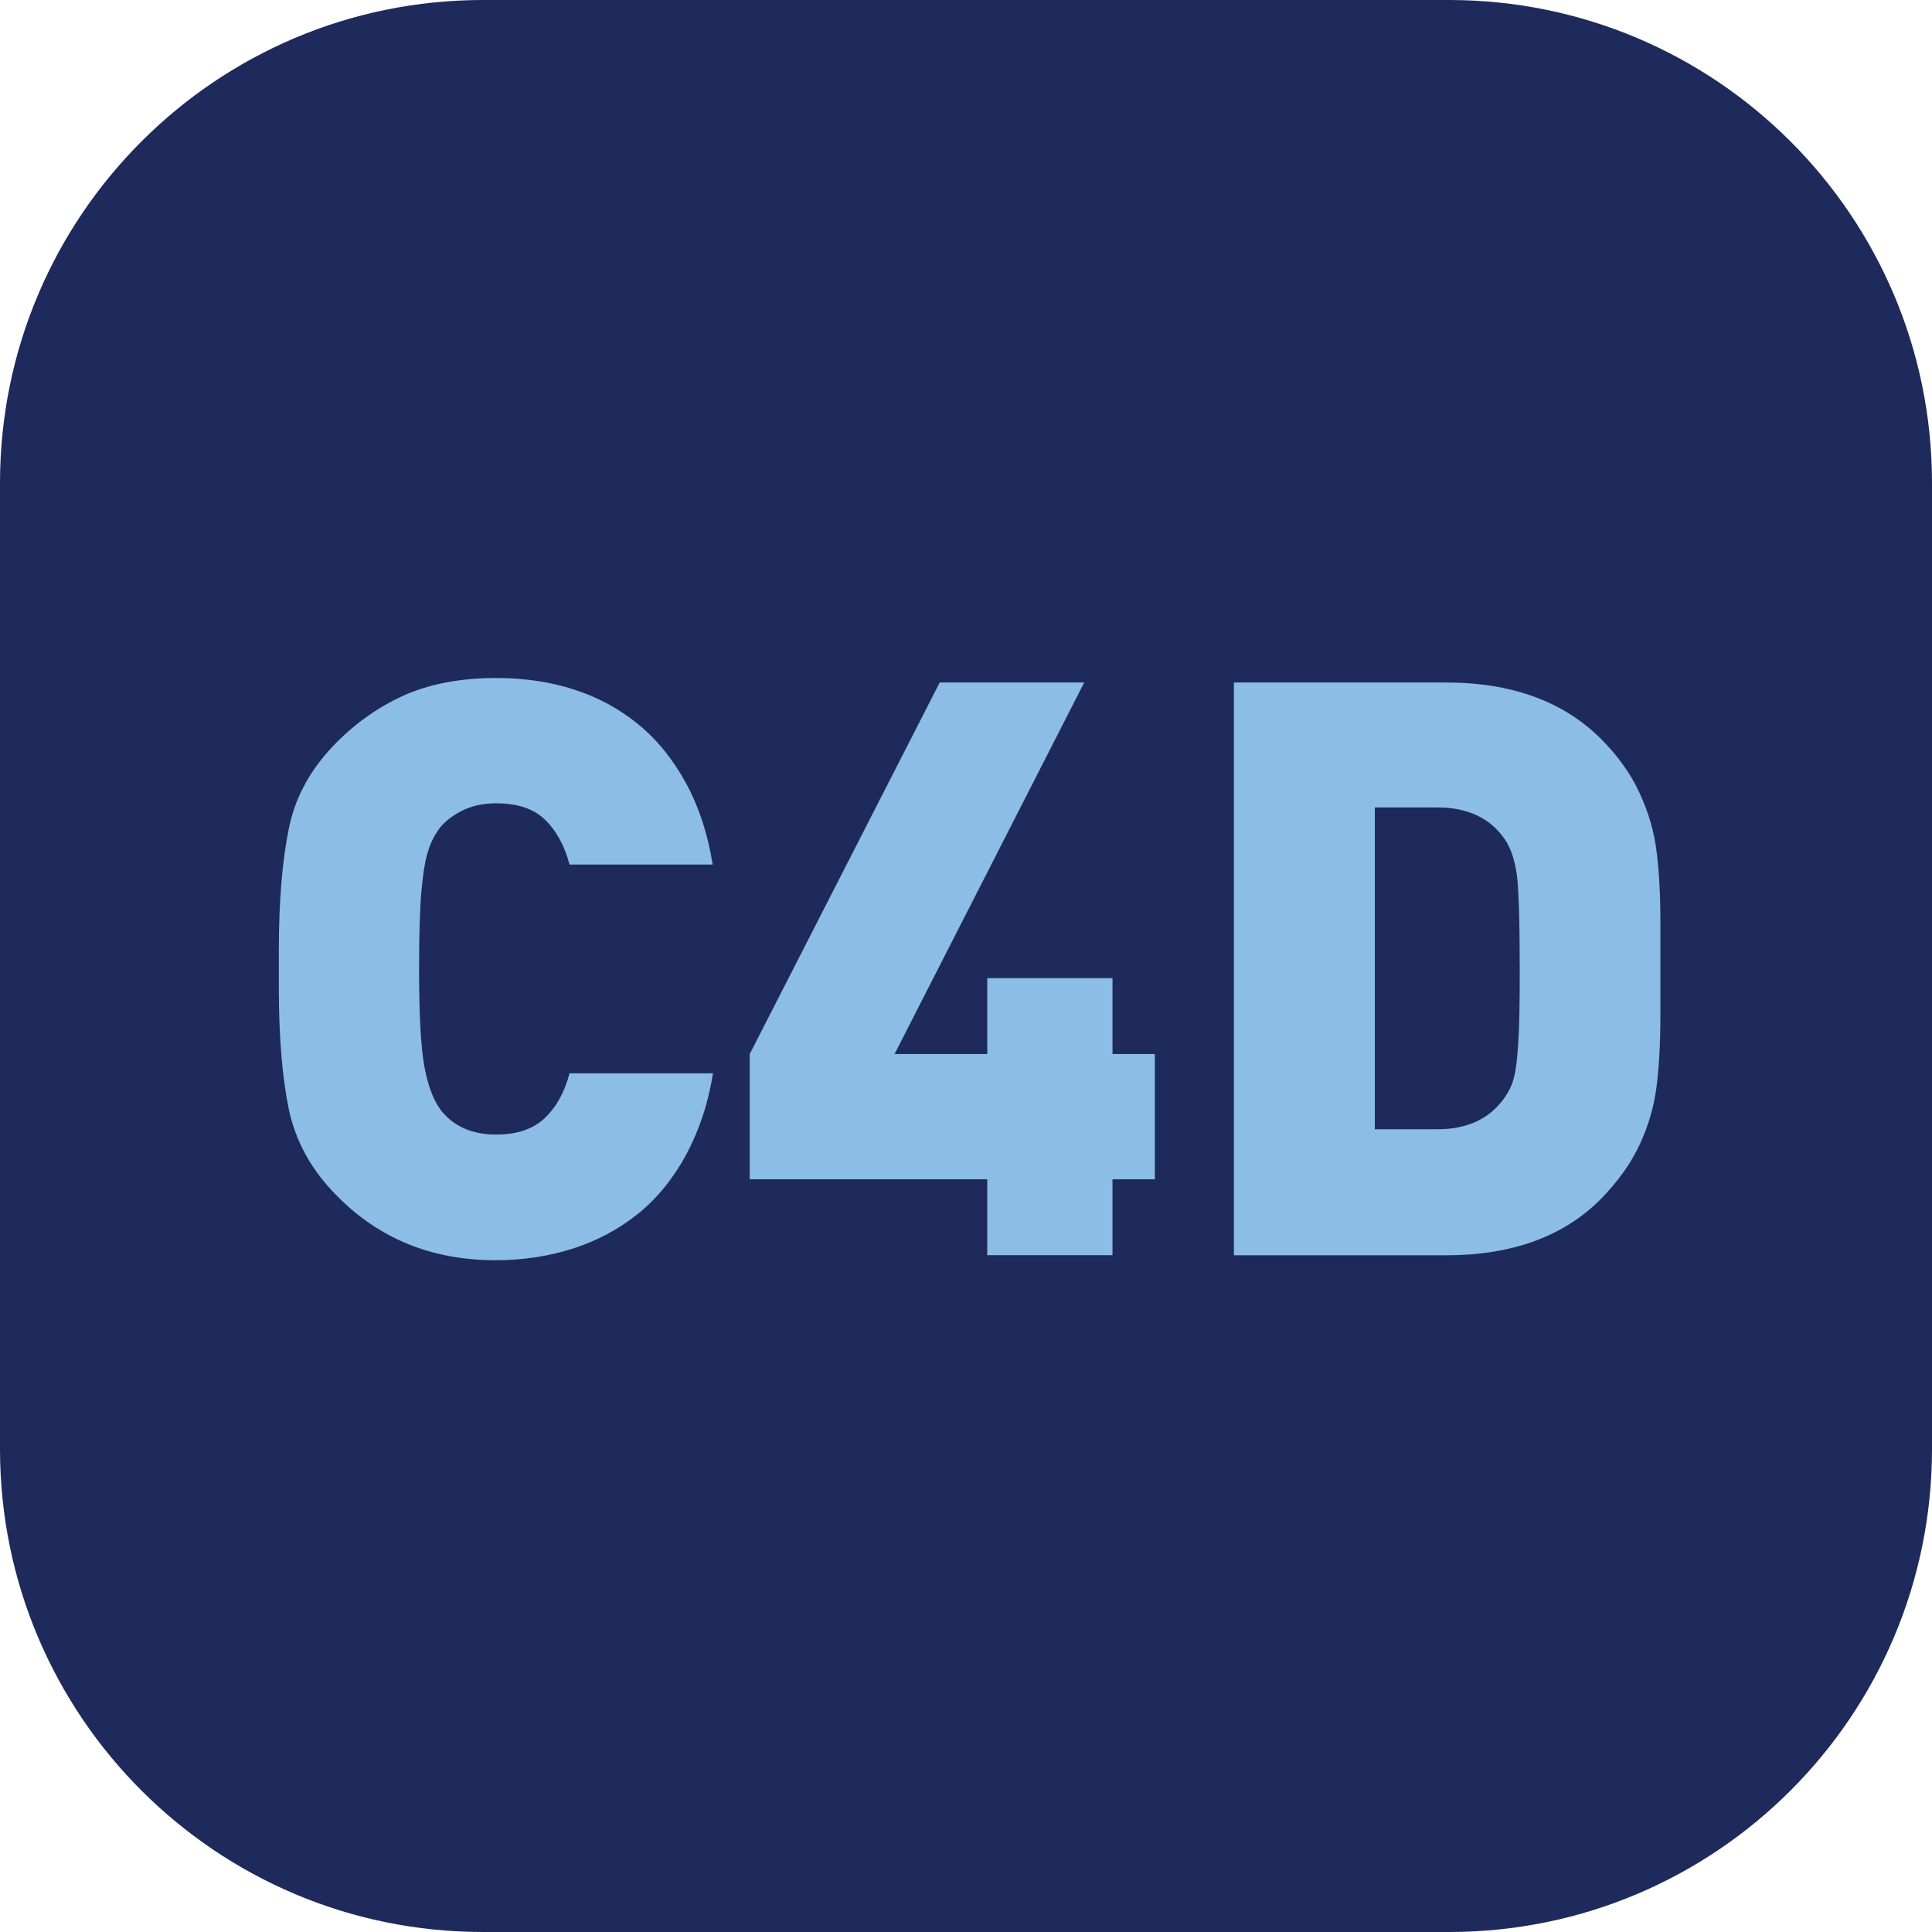 <?xml version="1.0" standalone="no"?><!DOCTYPE svg PUBLIC "-//W3C//DTD SVG 1.1//EN" "http://www.w3.org/Graphics/SVG/1.1/DTD/svg11.dtd"><svg t="1629465300963" class="icon" viewBox="0 0 1024 1024" version="1.1" xmlns="http://www.w3.org/2000/svg" p-id="4768" xmlns:xlink="http://www.w3.org/1999/xlink" width="200" height="200"><defs><style type="text/css"></style></defs><path d="M768.011 1024H255.989C114.606 1024 0 909.394 0 768.011V255.989C0 114.606 114.606 0 255.989 0h512.023c141.383 0 255.989 114.606 255.989 255.989v512.023c0 141.383-114.606 255.989-255.989 255.989z" fill="#1E2A5C" p-id="4769"></path><path d="M377.91 568.874c-2.574 16.121-7.406 30.39-14.269 43.214-6.864 12.598-15.398 23.165-25.603 31.338-10.205 8.173-21.675 14.269-34.499 18.378-12.779 4.064-26.326 6.141-40.776 6.141-33.731 0-61.728-11.289-84.171-34.138-13.366-13.366-21.675-28.358-25.423-45.427-3.522-16.888-5.374-38.383-5.374-64.528v-20.41c0-26.145 1.851-47.639 5.374-64.708 3.522-17.069 12.057-32.061 25.423-45.427 11.289-11.289 23.933-19.823 37.479-25.603 13.547-5.554 29.126-8.354 46.736-8.354 15.037 0 28.945 2.032 41.543 6.141 12.598 4.064 23.933 10.205 33.912 18.378 10.025 8.173 18.378 18.559 25.197 30.977 6.864 12.598 11.695 27.094 14.269 43.395h-75.862c-2.574-9.844-6.864-17.791-12.779-23.571-5.915-5.915-14.631-8.896-26.145-8.896-6.322 0-12.057 1.129-17.25 3.522-5.012 2.393-9.076 5.374-12.237 9.076-2.574 3.342-4.832 7.225-6.322 12.057-1.671 4.651-2.8 11.695-3.703 21.133s-1.31 23.571-1.31 41.905c0 24.474 0.948 41.724 2.8 51.749s4.651 17.611 8.715 23.165c6.683 8.534 16.482 12.96 29.306 12.96 11.289 0 19.823-2.98 25.965-8.896 6.141-5.915 10.386-13.727 12.96-23.571h76.043z m234.178 56.174h-22.442v40.234h-66.379v-40.234H397.372v-66.379l100.698-196.925h76.584L474.137 558.669h49.13v-40.234h66.379v40.234h22.442v66.379z m267.955-111.625v24.836c0 14.631-0.722 27.274-2.032 37.66s-4.245 20.591-8.896 30.616c-4.651 10.025-11.515 19.643-20.772 29.126-19.823 19.823-47.098 29.667-81.777 29.667h-112.574V361.744h112.574c34.68 0 61.954 10.025 81.777 29.667 9.257 9.257 16.121 18.92 20.772 29.126 4.651 10.025 7.586 20.23 8.896 30.616s2.032 22.804 2.032 37.66v24.61z m-74.552 0c0-25.016-0.542-41.543-1.49-49.491-1.129-7.993-3.161-14.269-6.322-18.92-7.586-11.289-19.643-17.069-35.989-17.069h-33.009v170.599h33.009c16.301 0 28.177-5.735 35.989-17.069 2.393-3.522 4.064-7.225 4.832-10.747 0.948-3.522 1.671-9.663 2.213-18.153 0.587-8.354 0.768-21.539 0.768-39.15z" fill="#8CBDE6" p-id="4770"></path></svg>